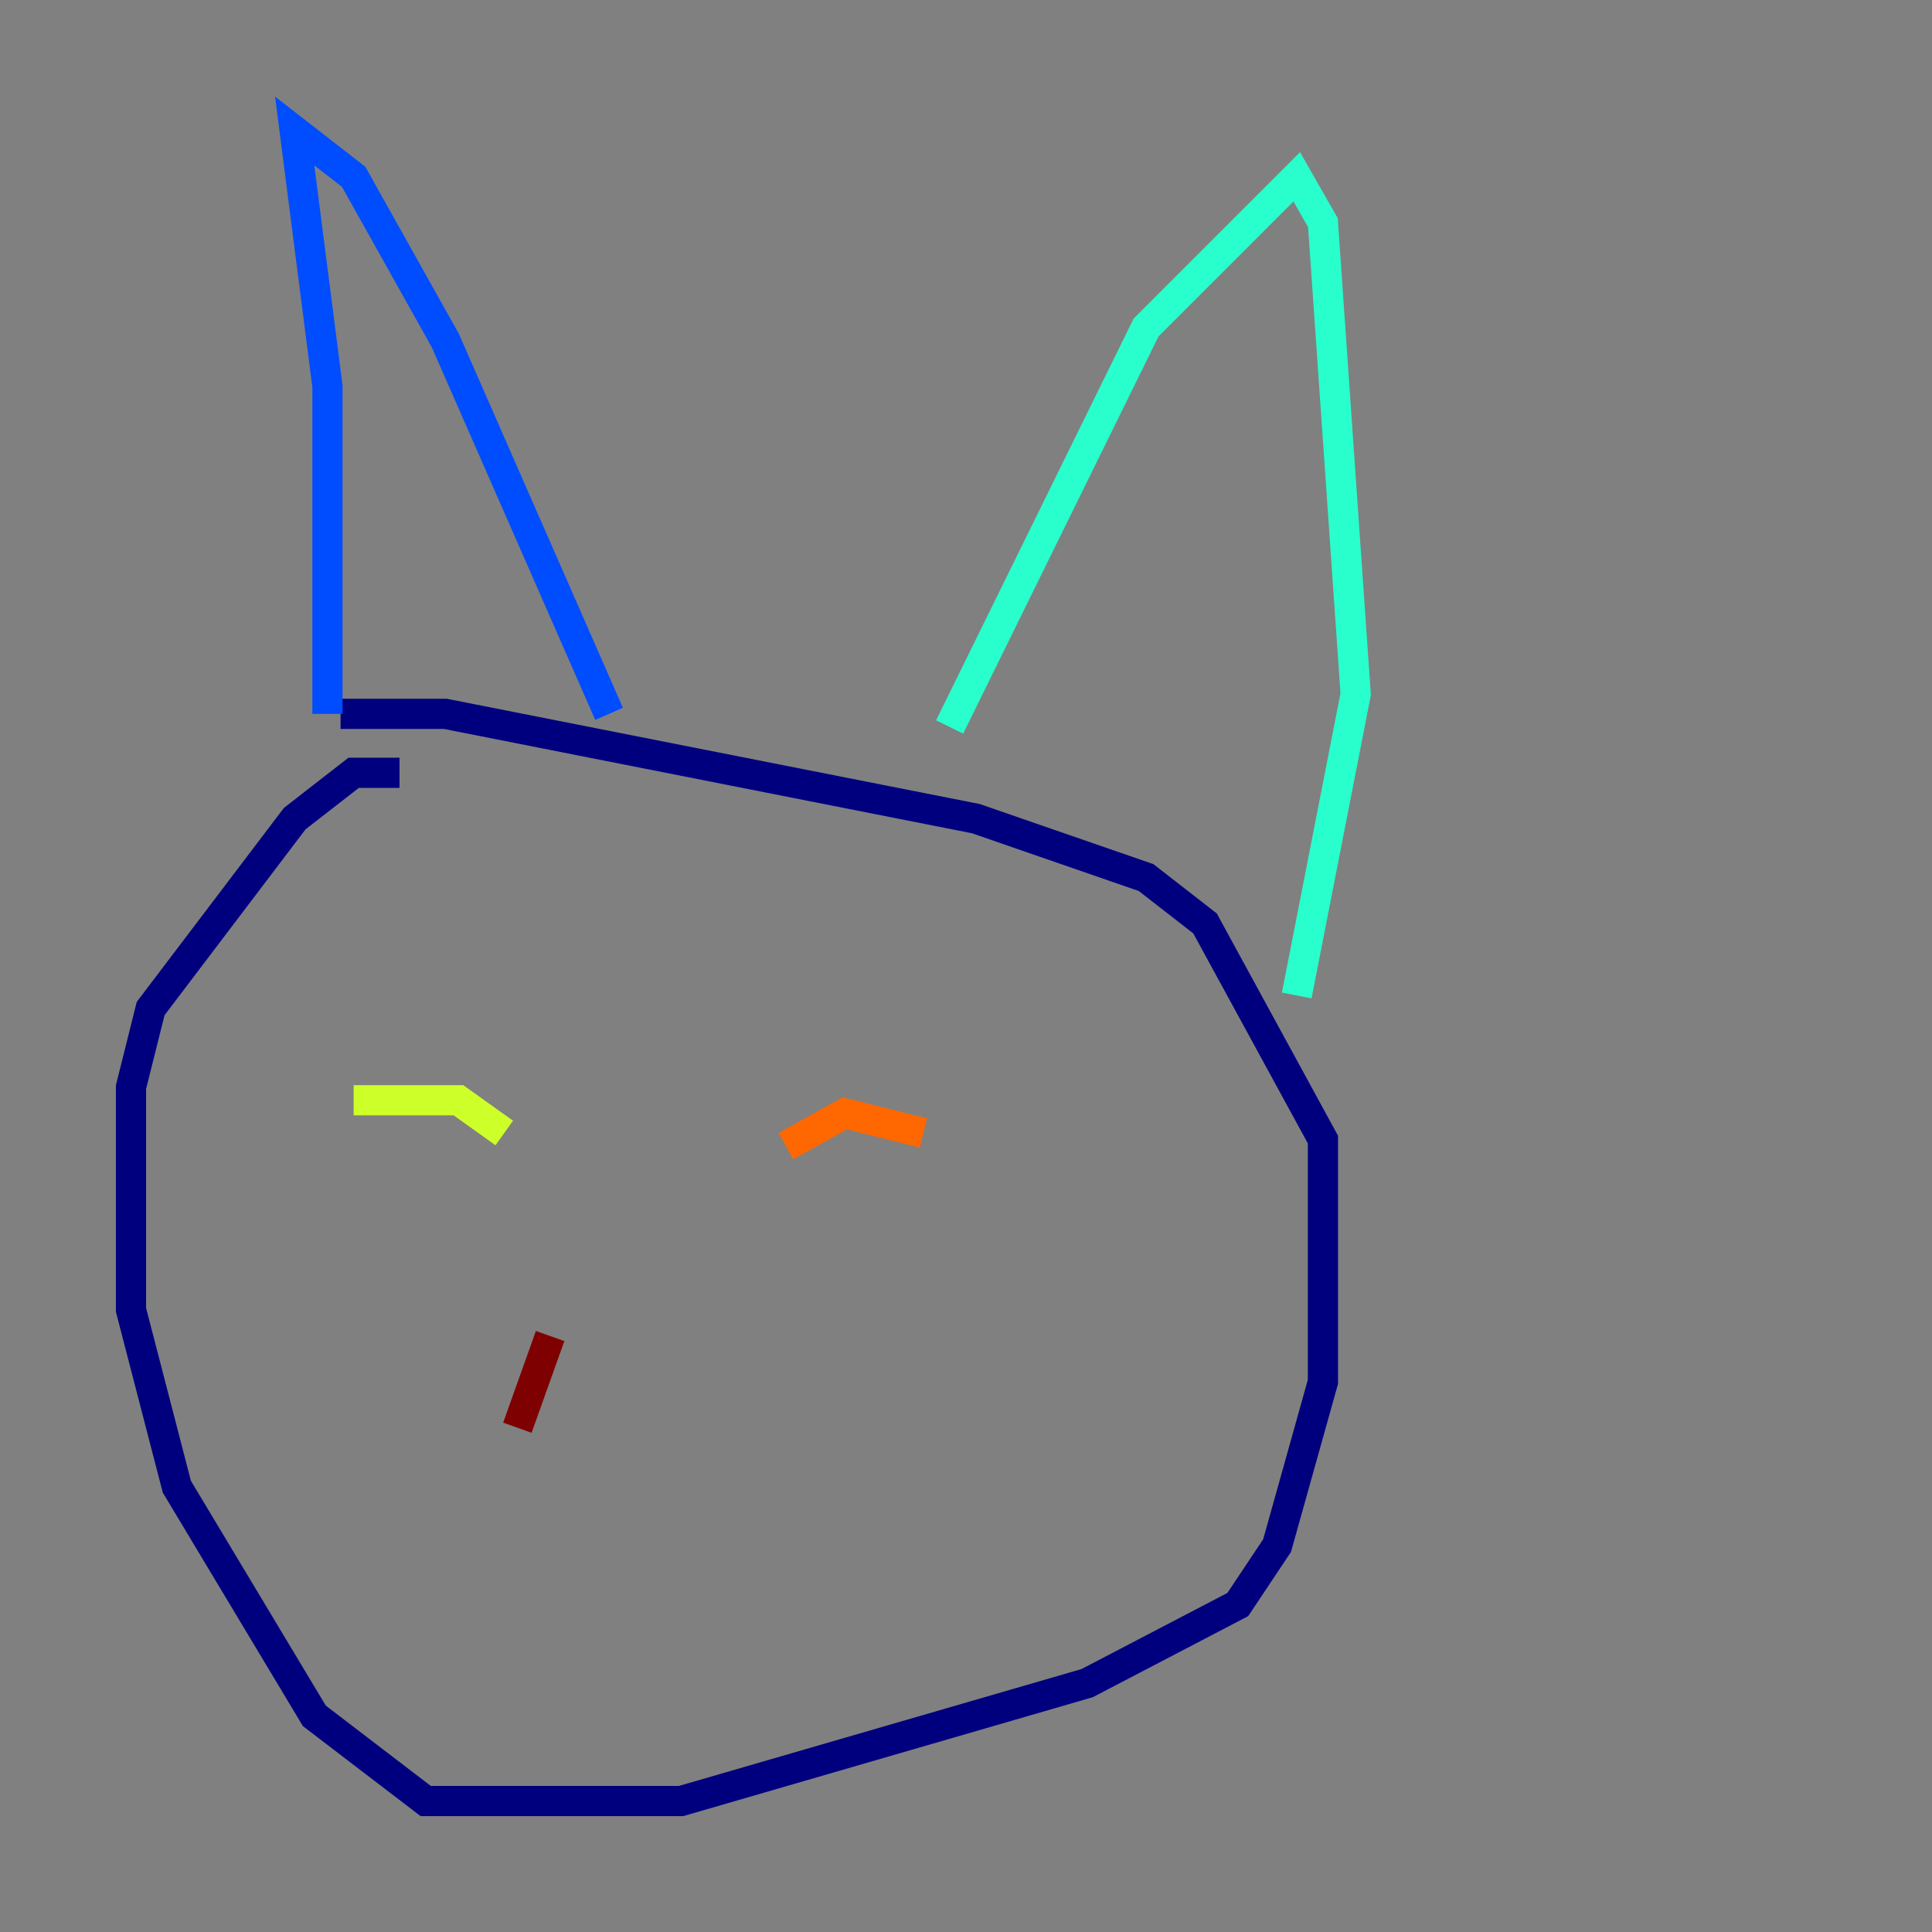 <?xml version="1.0" encoding="utf-8" ?>
<svg baseProfile="tiny" height="128" version="1.2" viewBox="0,0,128,128" width="128" xmlns="http://www.w3.org/2000/svg" xmlns:ev="http://www.w3.org/2001/xml-events" xmlns:xlink="http://www.w3.org/1999/xlink"><rect x="0" y="0" width="128" height="128" fill="#808080" stroke="none"/><defs /><polyline fill="none" points="26.468,51.2 23.43,51.2 19.525,54.237 9.98,66.82 8.678,72.027 8.678,86.78 11.715,98.495 20.827,113.681 28.203,119.322 45.125,119.322 72.027,111.512 82.007,106.305 84.61,102.4 87.647,91.552 87.647,75.498 79.837,61.18 75.932,58.142 64.651,54.237 29.505,47.295 22.563,47.295" stroke="#00007f" stroke-width="2" /><polyline fill="none" points="21.695,47.295 21.695,25.6 19.525,8.678 23.43,11.715 29.505,22.563 40.352,47.295" stroke="#004cff" stroke-width="2" /><polyline fill="none" points="62.915,48.163 75.932,21.695 85.912,11.715 87.647,14.752 89.817,45.993 85.912,65.953" stroke="#29ffcd" stroke-width="2" /><polyline fill="none" points="23.43,72.895 30.373,72.895 33.41,75.064" stroke="#cdff29" stroke-width="2" /><polyline fill="none" points="52.068,75.932 55.973,73.763 61.18,75.064" stroke="#ff6700" stroke-width="2" /><polyline fill="none" points="36.447,88.515 34.278,94.59" stroke="#7f0000" stroke-width="2" /></svg>